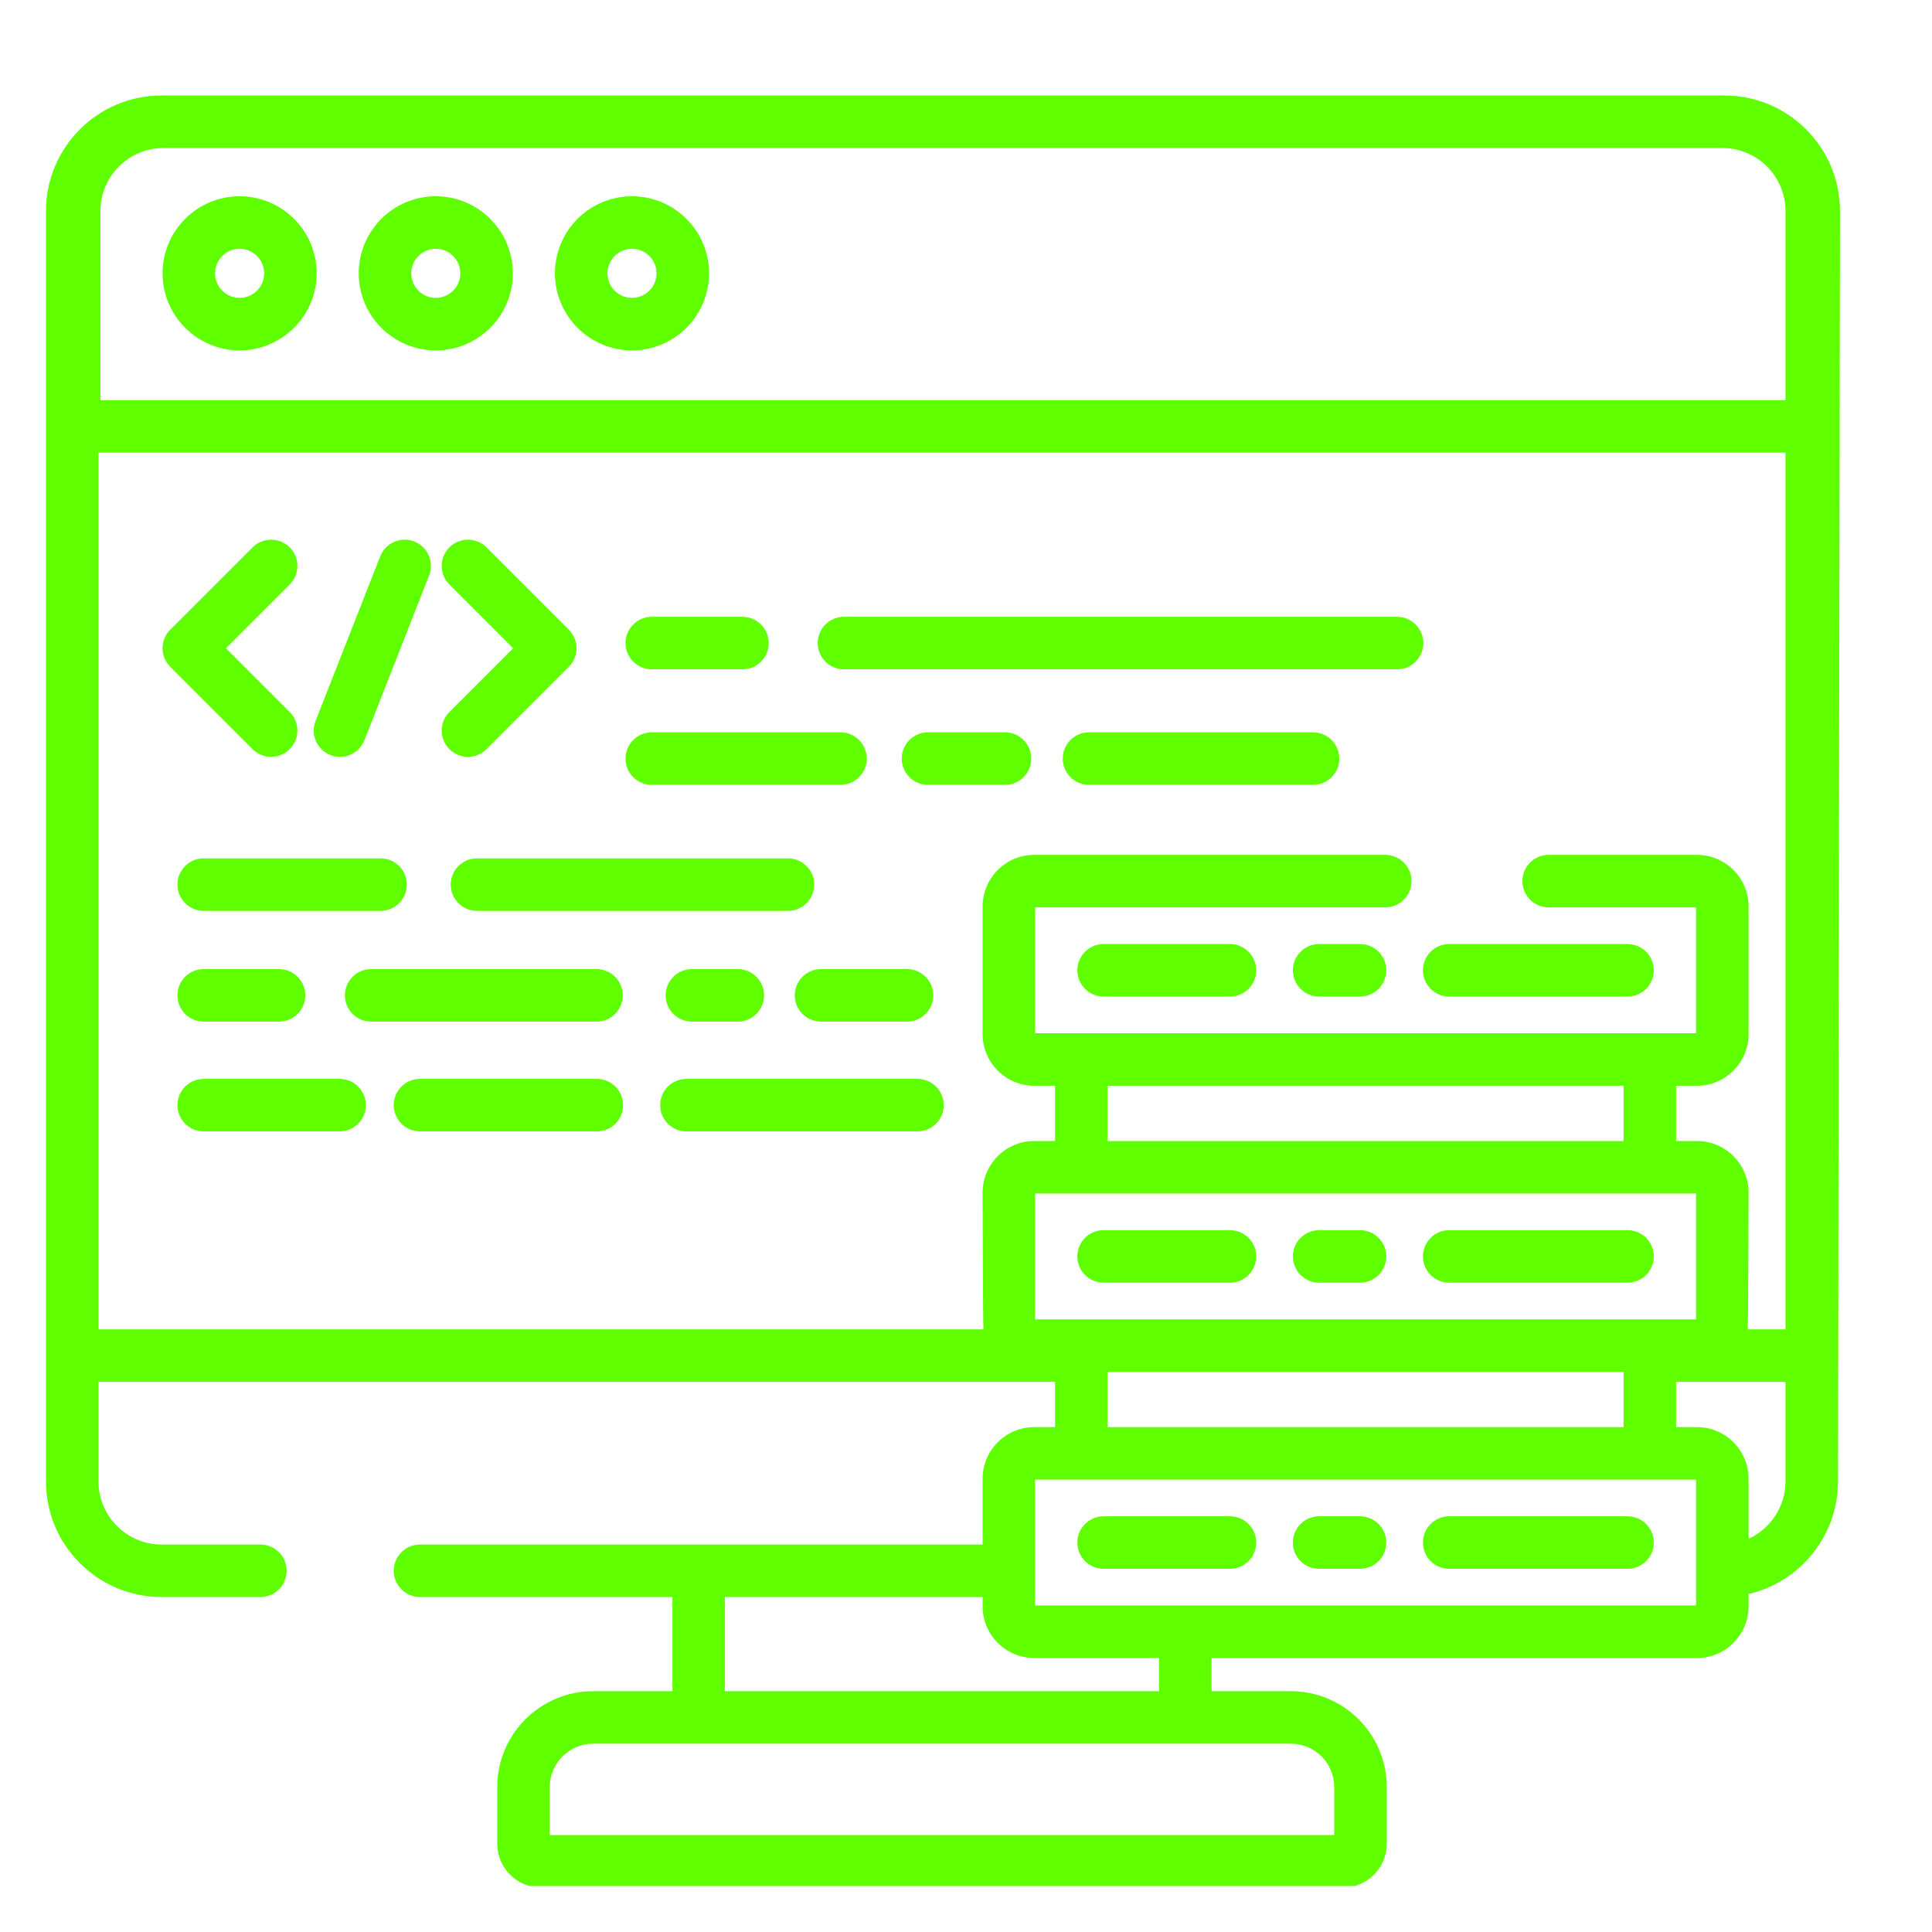 <svg width="80" height="80" viewBox="0 0 80 80" fill="none" xmlns="http://www.w3.org/2000/svg">
<g clip-path="url(#clip0_1315_1890)">
<path d="M10.458 31.02C10.67 31.232 10.949 31.339 11.227 31.339C11.505 31.339 11.784 31.233 11.996 31.02C12.421 30.596 12.421 29.907 11.996 29.483L9.356 26.843L11.996 24.203C12.421 23.779 12.421 23.09 11.996 22.666C11.572 22.241 10.883 22.241 10.458 22.666L7.05 26.074C6.846 26.278 6.731 26.555 6.731 26.843C6.731 27.131 6.846 27.408 7.05 27.612L10.458 31.02Z" fill="#5FFF00"/>
<path d="M21.247 26.843L18.607 29.483C18.183 29.907 18.183 30.596 18.608 31.02C18.82 31.233 19.098 31.339 19.377 31.339C19.655 31.339 19.933 31.233 20.145 31.02L23.554 27.611C23.979 27.187 23.979 26.498 23.554 26.074L20.145 22.665C19.721 22.241 19.032 22.241 18.608 22.665C18.183 23.09 18.183 23.779 18.608 24.203L21.247 26.843Z" fill="#5FFF00"/>
<path d="M13.681 31.264C13.811 31.315 13.946 31.339 14.078 31.339C14.512 31.339 14.922 31.077 15.091 30.649L17.768 23.832C17.988 23.273 17.713 22.642 17.154 22.422C16.596 22.203 15.964 22.478 15.745 23.037L13.067 29.854C12.847 30.413 13.122 31.044 13.681 31.264Z" fill="#5FFF00"/>
<path d="M8.435 37.717H15.759C16.359 37.717 16.846 37.23 16.846 36.63C16.846 36.029 16.359 35.543 15.759 35.543H8.435C7.834 35.543 7.348 36.029 7.348 36.63C7.348 37.23 7.834 37.717 8.435 37.717Z" fill="#5FFF00"/>
<path d="M32.628 35.543H19.751C19.151 35.543 18.664 36.029 18.664 36.63C18.664 37.23 19.151 37.717 19.751 37.717H32.628C33.229 37.717 33.715 37.23 33.715 36.63C33.715 36.029 33.229 35.543 32.628 35.543Z" fill="#5FFF00"/>
<path d="M8.435 42.303H11.555C12.155 42.303 12.642 41.816 12.642 41.215C12.642 40.615 12.155 40.128 11.555 40.128H8.435C7.834 40.128 7.348 40.615 7.348 41.215C7.348 41.816 7.834 42.303 8.435 42.303Z" fill="#5FFF00"/>
<path d="M28.651 40.128C28.05 40.128 27.564 40.615 27.564 41.215C27.564 41.816 28.05 42.303 28.651 42.303H30.55C31.151 42.303 31.638 41.816 31.638 41.215C31.638 40.615 31.151 40.128 30.55 40.128H28.651Z" fill="#5FFF00"/>
<path d="M25.788 41.215C25.788 40.615 25.302 40.128 24.701 40.128H15.369C14.768 40.128 14.282 40.615 14.282 41.215C14.282 41.816 14.768 42.303 15.369 42.303H24.701C25.302 42.303 25.788 41.816 25.788 41.215Z" fill="#5FFF00"/>
<path d="M32.91 41.215C32.91 41.816 33.397 42.303 33.997 42.303H37.556C38.157 42.303 38.644 41.816 38.644 41.215C38.644 40.615 38.157 40.128 37.556 40.128H33.997C33.397 40.128 32.91 40.615 32.91 41.215Z" fill="#5FFF00"/>
<path d="M26.99 27.715H30.744C31.344 27.715 31.831 27.228 31.831 26.628C31.831 26.027 31.344 25.541 30.744 25.541H26.99C26.389 25.541 25.902 26.027 25.902 26.628C25.902 27.228 26.389 27.715 26.99 27.715Z" fill="#5FFF00"/>
<path d="M34.947 27.715H57.85C58.451 27.715 58.937 27.228 58.937 26.628C58.937 26.027 58.451 25.541 57.85 25.541H34.947C34.346 25.541 33.859 26.027 33.859 26.628C33.859 27.228 34.346 27.715 34.947 27.715V27.715Z" fill="#5FFF00"/>
<path d="M54.372 30.324H45.094C44.494 30.324 44.007 30.811 44.007 31.412C44.007 32.012 44.494 32.499 45.094 32.499H54.372C54.972 32.499 55.459 32.012 55.459 31.412C55.459 30.811 54.972 30.324 54.372 30.324Z" fill="#5FFF00"/>
<path d="M41.615 30.324H38.426C37.825 30.324 37.339 30.811 37.339 31.412C37.339 32.012 37.825 32.499 38.426 32.499H41.615C42.216 32.499 42.702 32.012 42.702 31.412C42.702 30.811 42.216 30.324 41.615 30.324Z" fill="#5FFF00"/>
<path d="M26.99 32.499H34.803C35.403 32.499 35.89 32.012 35.89 31.412C35.89 30.811 35.403 30.324 34.803 30.324H26.99C26.389 30.324 25.902 30.811 25.902 31.412C25.902 32.012 26.389 32.499 26.99 32.499Z" fill="#5FFF00"/>
<path d="M24.715 44.675H17.391C16.791 44.675 16.304 45.162 16.304 45.762C16.304 46.363 16.791 46.849 17.391 46.849H24.715C25.315 46.849 25.802 46.363 25.802 45.762C25.802 45.162 25.315 44.675 24.715 44.675Z" fill="#5FFF00"/>
<path d="M14.062 44.675H8.435C7.834 44.675 7.348 45.162 7.348 45.762C7.348 46.363 7.834 46.849 8.435 46.849H14.062C14.662 46.849 15.149 46.363 15.149 45.762C15.149 45.162 14.662 44.675 14.062 44.675Z" fill="#5FFF00"/>
<path d="M37.991 44.675H28.424C27.823 44.675 27.337 45.162 27.337 45.762C27.337 46.363 27.823 46.849 28.424 46.849H37.991C38.592 46.849 39.078 46.363 39.078 45.762C39.078 45.162 38.592 44.675 37.991 44.675V44.675Z" fill="#5FFF00"/>
<path d="M50.93 39.091H45.698C45.098 39.091 44.611 39.577 44.611 40.178C44.611 40.778 45.098 41.265 45.698 41.265H50.93C51.531 41.265 52.017 40.778 52.017 40.178C52.017 39.577 51.531 39.091 50.93 39.091V39.091Z" fill="#5FFF00"/>
<path d="M60.008 41.265H67.393C67.994 41.265 68.481 40.778 68.481 40.178C68.481 39.577 67.994 39.091 67.393 39.091H60.008C59.407 39.091 58.921 39.577 58.921 40.178C58.921 40.778 59.408 41.265 60.008 41.265Z" fill="#5FFF00"/>
<path d="M56.315 39.091H54.623C54.022 39.091 53.535 39.577 53.535 40.178C53.535 40.778 54.022 41.265 54.623 41.265H56.315C56.916 41.265 57.402 40.778 57.402 40.178C57.402 39.577 56.916 39.091 56.315 39.091Z" fill="#5FFF00"/>
<path d="M45.698 53.113H50.93C51.531 53.113 52.017 52.627 52.017 52.026C52.017 51.425 51.531 50.939 50.93 50.939H45.698C45.098 50.939 44.611 51.425 44.611 52.026C44.611 52.627 45.098 53.113 45.698 53.113V53.113Z" fill="#5FFF00"/>
<path d="M60.008 53.113H67.393C67.994 53.113 68.481 52.627 68.481 52.026C68.481 51.425 67.994 50.939 67.393 50.939H60.008C59.407 50.939 58.921 51.425 58.921 52.026C58.921 52.627 59.408 53.113 60.008 53.113Z" fill="#5FFF00"/>
<path d="M54.623 53.113H56.316C56.916 53.113 57.403 52.627 57.403 52.026C57.403 51.425 56.916 50.939 56.316 50.939H54.623C54.022 50.939 53.536 51.425 53.536 52.026C53.536 52.627 54.022 53.113 54.623 53.113Z" fill="#5FFF00"/>
<path d="M50.93 62.787H45.698C45.098 62.787 44.611 63.273 44.611 63.874C44.611 64.474 45.098 64.961 45.698 64.961H50.93C51.531 64.961 52.017 64.474 52.017 63.874C52.017 63.273 51.531 62.787 50.93 62.787V62.787Z" fill="#5FFF00"/>
<path d="M67.393 62.787H60.008C59.407 62.787 58.921 63.273 58.921 63.874C58.921 64.474 59.407 64.961 60.008 64.961H67.393C67.994 64.961 68.481 64.474 68.481 63.874C68.481 63.273 67.994 62.787 67.393 62.787V62.787Z" fill="#5FFF00"/>
<path d="M56.315 62.787H54.623C54.022 62.787 53.535 63.273 53.535 63.874C53.535 64.474 54.022 64.961 54.623 64.961H56.315C56.916 64.961 57.402 64.474 57.402 63.874C57.402 63.273 56.916 62.787 56.315 62.787Z" fill="#5FFF00"/>
<path d="M71.406 3.954H6.689C4.051 3.954 1.904 6.101 1.904 8.74V61.344C1.904 63.983 4.051 66.129 6.689 66.129H10.781C11.381 66.129 11.868 65.642 11.868 65.042C11.868 64.442 11.381 63.955 10.781 63.955H6.689C5.25 63.955 4.079 62.784 4.079 61.344V57.22H43.688V59.094H42.826C41.646 59.094 40.688 60.053 40.688 61.232V63.955H17.391C16.791 63.955 16.304 64.442 16.304 65.042C16.304 65.642 16.791 66.129 17.391 66.129H27.844V70.028H24.562C22.372 70.028 20.59 71.81 20.59 73.999V76.348C20.59 77.347 21.403 78.16 22.402 78.16H55.61C56.609 78.16 57.422 77.347 57.422 76.348V73.999C57.422 71.81 55.64 70.028 53.45 70.028H50.168V68.654H70.267C71.445 68.654 72.404 67.695 72.404 66.515V66.004C74.523 65.512 76.108 63.61 76.108 61.344L76.19 8.739C76.19 6.101 74.044 3.954 71.406 3.954V3.954ZM42.862 54.632V49.42H70.23V54.632H42.862ZM45.862 47.246V44.958H67.23V47.246H45.862ZM67.23 56.806V59.094H45.862V56.806H67.23ZM30.018 66.129H40.688V66.516C40.688 67.695 41.646 68.654 42.826 68.654H47.994V70.028H30.018V66.129ZM53.451 72.203C54.442 72.203 55.248 73.009 55.248 73.999V75.986H22.764V73.999C22.764 73.009 23.571 72.203 24.562 72.203H53.451ZM70.23 66.479H42.862V61.268H70.23V66.479ZM73.933 61.344C73.933 62.397 73.305 63.305 72.405 63.717V61.231C72.405 60.053 71.445 59.094 70.267 59.094H69.404V57.22H73.933V61.344ZM73.933 55.046H72.369C72.391 54.923 72.405 49.384 72.405 49.384C72.405 48.205 71.445 47.246 70.267 47.246H69.404V44.958H70.267C71.445 44.958 72.405 43.999 72.405 42.82V37.536C72.405 36.357 71.445 35.398 70.267 35.398H64.126C63.525 35.398 63.039 35.884 63.039 36.485C63.039 37.085 63.525 37.572 64.126 37.572H70.23V42.783H42.862V37.572H57.361C57.962 37.572 58.448 37.085 58.448 36.485C58.448 35.884 57.962 35.398 57.361 35.398H42.826C41.646 35.398 40.688 36.357 40.688 37.536V42.82C40.688 43.999 41.646 44.958 42.826 44.958H43.688V47.246H42.826C41.646 47.246 40.688 48.205 40.688 49.384C40.688 49.384 40.701 54.923 40.723 55.046H4.079V18.743H73.933V55.046ZM73.933 16.569H4.159V8.739C4.159 7.3 5.33 6.129 6.769 6.129H71.323C72.763 6.129 73.933 7.3 73.933 8.74V16.569Z" fill="#5FFF00"/>
<path d="M9.922 8.127C8.163 8.127 6.731 9.559 6.731 11.318C6.731 13.077 8.163 14.509 9.922 14.509C11.681 14.509 13.113 13.077 13.113 11.318C13.113 9.559 11.681 8.127 9.922 8.127ZM9.922 12.334C9.362 12.334 8.906 11.878 8.906 11.318C8.906 10.758 9.362 10.302 9.922 10.302C10.482 10.302 10.938 10.758 10.938 11.318C10.938 11.878 10.482 12.334 9.922 12.334Z" fill="#5FFF00"/>
<path d="M18.045 8.127C16.286 8.127 14.854 9.559 14.854 11.318C14.854 13.077 16.286 14.509 18.045 14.509C19.805 14.509 21.236 13.077 21.236 11.318C21.236 9.559 19.804 8.127 18.045 8.127ZM18.045 12.334C17.485 12.334 17.029 11.878 17.029 11.318C17.029 10.758 17.485 10.302 18.045 10.302C18.605 10.302 19.061 10.758 19.061 11.318C19.061 11.878 18.605 12.334 18.045 12.334Z" fill="#5FFF00"/>
<path d="M26.169 8.127C24.41 8.127 22.979 9.559 22.979 11.318C22.979 13.077 24.41 14.509 26.169 14.509C27.928 14.509 29.36 13.077 29.36 11.318C29.36 9.559 27.928 8.127 26.169 8.127ZM26.169 12.334C25.609 12.334 25.153 11.878 25.153 11.318C25.153 10.758 25.609 10.302 26.169 10.302C26.729 10.302 27.185 10.758 27.185 11.318C27.185 11.878 26.729 12.334 26.169 12.334Z" fill="#5FFF00"/>
</g>
<defs>
<clipPath id="clip0_1315_1890">
<rect width="74.286" height="74.286" fill="white" transform="translate(1.904 3.81)"/>
</clipPath>
</defs>
</svg>
